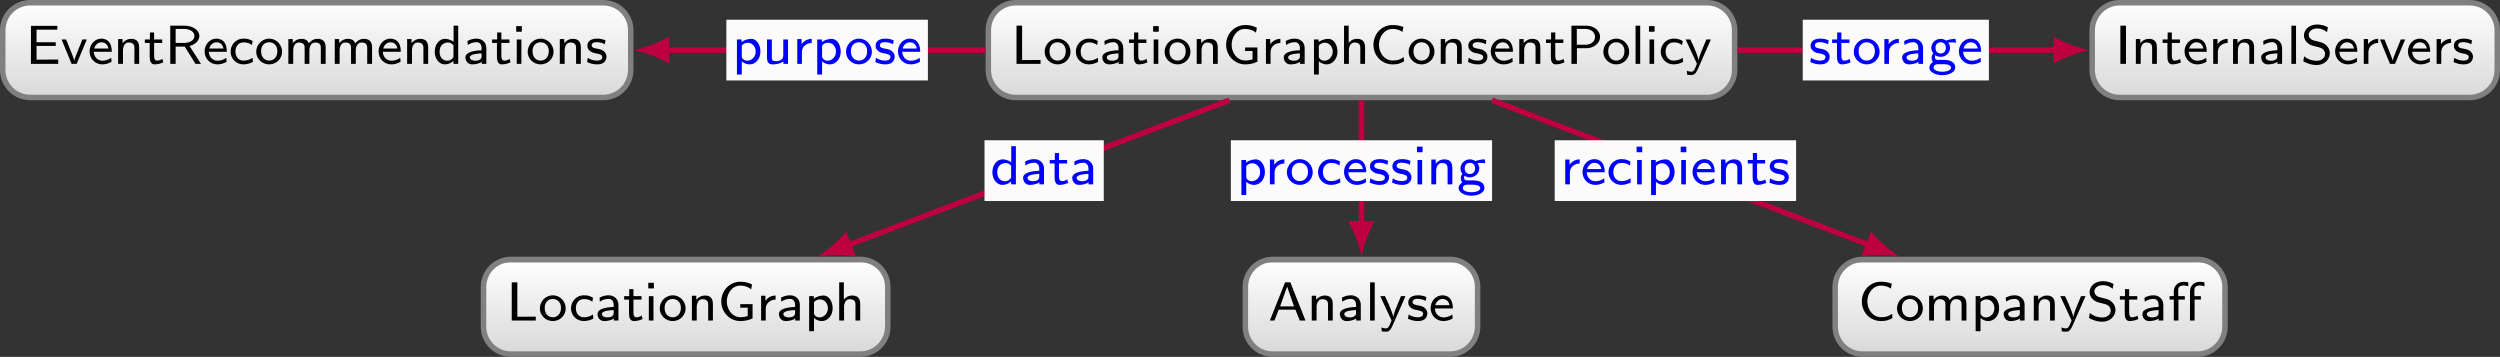 <?xml version="1.0" encoding="UTF-8"?>
<svg xmlns="http://www.w3.org/2000/svg" xmlns:xlink="http://www.w3.org/1999/xlink" width="362.317pt" height="51.722pt" viewBox="0 0 362.317 51.722" version="1.1">
<rect x="0" y="0" width="362.317" height="51.722" fill="#333333" stroke="none"/>
<defs>
<g>
<symbol overflow="visible" id="glyph0-0">
<path style="stroke:none;" d=""/>
</symbol>
<symbol overflow="visible" id="glyph0-1">
<path style="stroke:none;" d="M 1.578 -5.531 L 0.766 -5.531 L 0.766 0 L 4.25 0 L 4.25 -0.562 C 3.484 -0.562 2.734 -0.547 1.969 -0.547 L 1.578 -0.547 Z M 1.578 -5.531 "/>
</symbol>
<symbol overflow="visible" id="glyph0-2">
<path style="stroke:none;" d="M 3.984 -1.75 C 3.984 -2.797 3.141 -3.656 2.109 -3.656 C 1.078 -3.656 0.234 -2.781 0.234 -1.75 C 0.234 -0.734 1.078 0.078 2.109 0.078 C 3.141 0.078 3.984 -0.734 3.984 -1.75 Z M 2.109 -0.469 C 1.484 -0.469 0.938 -0.938 0.938 -1.828 C 0.938 -2.734 1.516 -3.125 2.109 -3.125 C 2.703 -3.125 3.297 -2.719 3.297 -1.828 C 3.297 -0.922 2.719 -0.469 2.109 -0.469 Z M 2.109 -0.469 "/>
</symbol>
<symbol overflow="visible" id="glyph0-3">
<path style="stroke:none;" d="M 3.469 -0.875 C 3.062 -0.609 2.641 -0.469 2.141 -0.469 C 1.406 -0.469 0.984 -1.062 0.984 -1.781 C 0.984 -2.391 1.297 -3.109 2.172 -3.109 C 2.703 -3.109 2.969 -3 3.375 -2.734 L 3.469 -3.312 C 3 -3.547 2.781 -3.656 2.172 -3.656 C 0.969 -3.656 0.281 -2.688 0.281 -1.766 C 0.281 -0.797 1.047 0.078 2.141 0.078 C 2.688 0.078 3.172 -0.094 3.516 -0.281 Z M 3.469 -0.875 "/>
</symbol>
<symbol overflow="visible" id="glyph0-4">
<path style="stroke:none;" d="M 3.391 -2.297 C 3.391 -3.109 2.766 -3.656 1.984 -3.656 C 1.484 -3.656 1.094 -3.547 0.656 -3.312 L 0.703 -2.734 C 0.969 -2.906 1.359 -3.141 1.984 -3.141 C 2.328 -3.141 2.703 -2.891 2.703 -2.281 L 2.703 -1.969 C 1.516 -1.922 0.359 -1.688 0.359 -0.938 C 0.359 -0.547 0.625 0.078 1.328 0.078 C 1.672 0.078 2.297 0.016 2.719 -0.297 L 2.719 0 L 3.391 0 Z M 2.703 -1.125 C 2.703 -0.969 2.703 -0.766 2.422 -0.594 C 2.172 -0.453 1.859 -0.453 1.766 -0.453 C 1.328 -0.453 1 -0.641 1 -0.953 C 1 -1.453 2.344 -1.5 2.703 -1.516 Z M 2.703 -1.125 "/>
</symbol>
<symbol overflow="visible" id="glyph0-5">
<path style="stroke:none;" d="M 1.5 -3.031 L 2.672 -3.031 L 2.672 -3.531 L 1.5 -3.531 L 1.5 -4.547 L 0.891 -4.547 L 0.891 -3.531 L 0.156 -3.531 L 0.156 -3.031 L 0.859 -3.031 L 0.859 -1.016 C 0.859 -0.484 1 0.078 1.562 0.078 C 2.141 0.078 2.578 -0.109 2.828 -0.219 L 2.688 -0.719 C 2.422 -0.531 2.141 -0.469 1.922 -0.469 C 1.578 -0.469 1.5 -0.797 1.5 -1.156 Z M 1.5 -3.031 "/>
</symbol>
<symbol overflow="visible" id="glyph0-6">
<path style="stroke:none;" d="M 1.406 -5.469 L 0.594 -5.469 L 0.594 -4.656 L 1.406 -4.656 Z M 1.344 -3.531 L 0.672 -3.531 L 0.672 0 L 1.344 0 Z M 1.344 -3.531 "/>
</symbol>
<symbol overflow="visible" id="glyph0-7">
<path style="stroke:none;" d="M 3.703 -2.359 C 3.703 -2.984 3.516 -3.625 2.547 -3.625 C 2.094 -3.625 1.656 -3.438 1.297 -3.016 L 1.297 -3.594 L 0.656 -3.594 L 0.656 0 L 1.359 0 L 1.359 -1.938 C 1.359 -2.469 1.578 -3.094 2.188 -3.094 C 3.016 -3.094 3.016 -2.531 3.016 -2.297 L 3.016 0 L 3.703 0 Z M 3.703 -2.359 "/>
</symbol>
<symbol overflow="visible" id="glyph0-8">
<path style="stroke:none;" d="M 5.078 -2.375 L 3.297 -2.375 L 3.297 -1.859 L 4.375 -1.859 L 4.375 -0.641 C 4.031 -0.547 3.688 -0.484 3.328 -0.484 C 2.094 -0.484 1.344 -1.641 1.344 -2.766 C 1.344 -3.859 2.078 -5.062 3.281 -5.062 C 4.016 -5.062 4.484 -4.844 4.875 -4.516 L 5 -5.234 C 4.453 -5.5 3.969 -5.625 3.359 -5.625 C 1.75 -5.625 0.547 -4.359 0.547 -2.766 C 0.547 -1.219 1.75 0.078 3.312 0.078 C 3.891 0.078 4.562 -0.047 5.078 -0.312 Z M 5.078 -2.375 "/>
</symbol>
<symbol overflow="visible" id="glyph0-9">
<path style="stroke:none;" d="M 1.344 -1.703 C 1.344 -2.562 2.062 -3.016 2.766 -3.031 L 2.766 -3.625 C 2.094 -3.609 1.609 -3.281 1.297 -2.859 L 1.297 -3.594 L 0.672 -3.594 L 0.672 0 L 1.344 0 Z M 1.344 -1.703 "/>
</symbol>
<symbol overflow="visible" id="glyph0-10">
<path style="stroke:none;" d="M 1.375 -0.375 C 1.797 0.016 2.25 0.078 2.516 0.078 C 3.359 0.078 4.078 -0.719 4.078 -1.781 C 4.078 -2.734 3.547 -3.625 2.766 -3.625 C 2.406 -3.625 1.812 -3.516 1.344 -3.156 L 1.344 -3.531 L 0.672 -3.531 L 0.672 1.547 L 1.375 1.547 Z M 1.375 -2.641 C 1.547 -2.875 1.859 -3.062 2.25 -3.062 C 2.891 -3.062 3.391 -2.484 3.391 -1.781 C 3.391 -0.984 2.781 -0.453 2.172 -0.453 C 2.047 -0.453 1.844 -0.469 1.641 -0.625 C 1.406 -0.812 1.375 -0.938 1.375 -1.078 Z M 1.375 -2.641 "/>
</symbol>
<symbol overflow="visible" id="glyph0-11">
<path style="stroke:none;" d="M 3.703 -2.359 C 3.703 -2.984 3.516 -3.625 2.547 -3.625 C 1.859 -3.625 1.484 -3.219 1.328 -3.047 L 1.328 -5.531 L 0.656 -5.531 L 0.656 0 L 1.359 0 L 1.359 -1.938 C 1.359 -2.469 1.578 -3.094 2.188 -3.094 C 3.016 -3.094 3.016 -2.531 3.016 -2.297 L 3.016 0 L 3.703 0 Z M 3.703 -2.359 "/>
</symbol>
<symbol overflow="visible" id="glyph0-12">
<path style="stroke:none;" d="M 4.938 -0.969 C 4.375 -0.625 4.125 -0.484 3.328 -0.484 C 2.094 -0.484 1.344 -1.641 1.344 -2.781 C 1.344 -3.953 2.156 -5.062 3.328 -5.062 C 3.844 -5.062 4.391 -4.906 4.75 -4.625 L 4.891 -5.344 C 4.328 -5.547 3.875 -5.625 3.297 -5.625 C 1.719 -5.625 0.547 -4.312 0.547 -2.766 C 0.547 -1.125 1.797 0.078 3.344 0.078 C 4.125 0.078 4.453 -0.078 4.984 -0.359 Z M 4.938 -0.969 "/>
</symbol>
<symbol overflow="visible" id="glyph0-13">
<path style="stroke:none;" d="M 2.906 -3.406 C 2.359 -3.641 1.969 -3.656 1.688 -3.656 C 1.484 -3.656 0.281 -3.656 0.281 -2.594 C 0.281 -2.219 0.484 -2.016 0.594 -1.922 C 0.875 -1.641 1.203 -1.578 1.625 -1.5 C 2 -1.422 2.438 -1.344 2.438 -0.969 C 2.438 -0.469 1.766 -0.469 1.656 -0.469 C 1.141 -0.469 0.672 -0.641 0.344 -0.875 L 0.234 -0.266 C 0.516 -0.141 1 0.078 1.656 0.078 C 2.016 0.078 2.359 0.031 2.656 -0.188 C 2.953 -0.422 3.047 -0.766 3.047 -1.031 C 3.047 -1.172 3.031 -1.484 2.703 -1.797 C 2.406 -2.062 2.125 -2.109 1.734 -2.188 C 1.266 -2.266 0.906 -2.344 0.906 -2.688 C 0.906 -3.141 1.484 -3.141 1.609 -3.141 C 2.062 -3.141 2.406 -3.047 2.812 -2.844 Z M 2.906 -3.406 "/>
</symbol>
<symbol overflow="visible" id="glyph0-14">
<path style="stroke:none;" d="M 3.422 -0.875 C 2.984 -0.547 2.484 -0.453 2.141 -0.453 C 1.438 -0.453 0.922 -1.016 0.891 -1.75 L 3.5 -1.75 C 3.5 -2.109 3.469 -2.641 3.156 -3.094 C 2.875 -3.5 2.391 -3.656 2 -3.656 C 1.031 -3.656 0.281 -2.812 0.281 -1.797 C 0.281 -0.766 1.078 0.078 2.125 0.078 C 2.594 0.078 3.062 -0.062 3.469 -0.297 Z M 0.953 -2.219 C 1.125 -2.859 1.609 -3.125 2 -3.125 C 2.344 -3.125 2.875 -2.969 3.016 -2.219 Z M 0.953 -2.219 "/>
</symbol>
<symbol overflow="visible" id="glyph0-15">
<path style="stroke:none;" d="M 2.984 -2.266 C 4.016 -2.266 4.938 -3 4.938 -3.906 C 4.938 -4.766 4.094 -5.531 2.938 -5.531 L 0.781 -5.531 L 0.781 0 L 1.578 0 L 1.578 -2.266 Z M 2.734 -5.062 C 3.641 -5.062 4.203 -4.578 4.203 -3.906 C 4.203 -3.266 3.672 -2.766 2.734 -2.766 L 1.562 -2.766 L 1.562 -5.062 Z M 2.734 -5.062 "/>
</symbol>
<symbol overflow="visible" id="glyph0-16">
<path style="stroke:none;" d="M 1.344 -5.531 L 0.672 -5.531 L 0.672 0 L 1.344 0 Z M 1.344 -5.531 "/>
</symbol>
<symbol overflow="visible" id="glyph0-17">
<path style="stroke:none;" d="M 3.781 -3.531 L 3.125 -3.531 C 2.484 -2.016 2.047 -0.984 2.016 -0.5 C 1.984 -0.719 1.844 -1.125 1.703 -1.5 C 1.578 -1.812 1.453 -2.141 1.312 -2.453 L 0.812 -3.531 L 0.125 -3.531 L 1.766 0 C 1.672 0.234 1.516 0.594 1.469 0.703 C 1.297 1.031 1.188 1.141 0.969 1.141 C 0.938 1.141 0.641 1.141 0.297 1 L 0.344 1.562 C 0.422 1.578 0.719 1.625 0.969 1.625 C 1.281 1.625 1.562 1.5 1.906 0.734 Z M 3.781 -3.531 "/>
</symbol>
<symbol overflow="visible" id="glyph0-18">
<path style="stroke:none;" d="M 3.203 -5.531 L 2.438 -5.531 L 0.234 0 L 0.891 0 L 1.516 -1.578 L 3.938 -1.578 L 4.562 0 L 5.391 0 Z M 2.734 -4.922 L 3.734 -2.047 L 1.719 -2.047 Z M 2.734 -4.922 "/>
</symbol>
<symbol overflow="visible" id="glyph0-19">
<path style="stroke:none;" d="M 4.016 -3.625 C 3.828 -3.625 3.297 -3.609 2.688 -3.375 L 2.672 -3.375 C 2.391 -3.562 2.109 -3.625 1.875 -3.625 C 1.094 -3.625 0.516 -3 0.516 -2.312 C 0.516 -2.047 0.609 -1.75 0.797 -1.531 C 0.688 -1.391 0.562 -1.172 0.562 -0.875 C 0.562 -0.562 0.688 -0.359 0.766 -0.266 C 0.328 -0.016 0.234 0.359 0.234 0.547 C 0.234 1.156 1.078 1.641 2.109 1.641 C 3.156 1.641 3.984 1.156 3.984 0.547 C 3.984 -0.578 2.594 -0.578 2.25 -0.578 L 1.5 -0.578 C 1.375 -0.578 1.031 -0.578 1.031 -0.984 C 1.031 -1.141 1.094 -1.234 1.094 -1.25 C 1.375 -1.062 1.656 -1.016 1.875 -1.016 C 2.656 -1.016 3.234 -1.625 3.234 -2.312 C 3.234 -2.562 3.156 -2.797 3.016 -3.016 C 2.984 -3.062 2.984 -3.062 2.984 -3.078 C 2.984 -3.109 3.469 -3.109 3.5 -3.109 C 3.516 -3.109 3.812 -3.109 4.109 -3.078 Z M 1.875 -1.5 C 1.453 -1.5 1.125 -1.781 1.125 -2.312 C 1.125 -2.938 1.531 -3.125 1.875 -3.125 C 2.297 -3.125 2.625 -2.859 2.625 -2.312 C 2.625 -1.703 2.219 -1.5 1.875 -1.5 Z M 2.25 0.047 C 2.438 0.047 3.375 0.047 3.375 0.562 C 3.375 0.906 2.781 1.141 2.109 1.141 C 1.438 1.141 0.844 0.906 0.844 0.562 C 0.844 0.516 0.844 0.047 1.484 0.047 Z M 2.25 0.047 "/>
</symbol>
<symbol overflow="visible" id="glyph0-20">
<path style="stroke:none;" d="M 4.359 -2.594 L 4.359 -3.125 L 1.578 -3.125 L 1.578 -4.953 L 2.734 -4.953 C 2.844 -4.953 2.938 -4.953 3.031 -4.953 L 4.594 -4.953 L 4.594 -5.5 L 0.766 -5.5 L 0.766 0 L 4.719 0 L 4.719 -0.625 L 4 -0.625 C 3.328 -0.625 2.656 -0.609 1.984 -0.609 L 1.578 -0.609 L 1.578 -2.594 Z M 4.359 -2.594 "/>
</symbol>
<symbol overflow="visible" id="glyph0-21">
<path style="stroke:none;" d="M 3.781 -3.531 L 3.141 -3.531 C 2.047 -0.875 2 -0.656 1.969 -0.469 L 1.953 -0.469 C 1.891 -0.781 1.672 -1.344 1.422 -1.953 L 0.781 -3.531 L 0.125 -3.531 L 1.578 0 L 2.312 0 Z M 3.781 -3.531 "/>
</symbol>
<symbol overflow="visible" id="glyph0-22">
<path style="stroke:none;" d="M 3.578 -2.578 C 4.719 -2.922 5 -3.609 5 -4.047 C 5 -4.875 4.031 -5.531 2.875 -5.531 L 0.781 -5.531 L 0.781 0 L 1.562 0 L 1.562 -2.5 L 2.875 -2.5 L 4.438 0 L 5.234 0 Z M 1.562 -3.031 L 1.562 -5.062 L 2.766 -5.062 C 3.688 -5.062 4.281 -4.625 4.281 -4.047 C 4.281 -3.484 3.734 -3.031 2.766 -3.031 Z M 1.562 -3.031 "/>
</symbol>
<symbol overflow="visible" id="glyph0-23">
<path style="stroke:none;" d="M 6.062 -2.359 C 6.062 -2.984 5.875 -3.625 4.891 -3.625 C 4.219 -3.625 3.812 -3.234 3.625 -2.969 C 3.531 -3.188 3.344 -3.625 2.547 -3.625 C 2.094 -3.625 1.656 -3.438 1.297 -3.016 L 1.297 -3.594 L 0.656 -3.594 L 0.656 0 L 1.359 0 L 1.359 -1.938 C 1.359 -2.469 1.578 -3.094 2.188 -3.094 C 3.016 -3.094 3.016 -2.531 3.016 -2.297 L 3.016 0 L 3.703 0 L 3.703 -1.938 C 3.703 -2.469 3.922 -3.094 4.547 -3.094 C 5.359 -3.094 5.359 -2.531 5.359 -2.297 L 5.359 0 L 6.062 0 Z M 6.062 -2.359 "/>
</symbol>
<symbol overflow="visible" id="glyph0-24">
<path style="stroke:none;" d="M 3.688 -5.531 L 3.016 -5.531 L 3.016 -3.203 C 2.516 -3.562 1.984 -3.625 1.766 -3.625 C 0.922 -3.625 0.281 -2.781 0.281 -1.766 C 0.281 -0.75 0.922 0.078 1.734 0.078 C 2.234 0.078 2.688 -0.141 3 -0.422 L 3 0 L 3.688 0 Z M 3 -0.984 C 2.797 -0.656 2.5 -0.453 2.109 -0.453 C 1.547 -0.453 0.984 -0.844 0.984 -1.766 C 0.984 -2.75 1.656 -3.094 2.203 -3.094 C 2.516 -3.094 2.781 -2.953 3 -2.688 Z M 3 -0.984 "/>
</symbol>
<symbol overflow="visible" id="glyph0-25">
<path style="stroke:none;" d="M 3.703 -3.531 L 3.016 -3.531 L 3.016 -1.234 C 3.016 -0.594 2.469 -0.391 2.016 -0.391 C 1.422 -0.391 1.359 -0.547 1.359 -0.922 L 1.359 -3.531 L 0.656 -3.531 L 0.656 -0.875 C 0.656 -0.156 0.969 0.078 1.531 0.078 C 1.859 0.078 2.562 0.016 3.031 -0.359 L 3.031 0 L 3.703 0 Z M 3.703 -3.531 "/>
</symbol>
<symbol overflow="visible" id="glyph0-26">
<path style="stroke:none;" d="M 3.938 -5.312 C 3.422 -5.562 2.969 -5.703 2.375 -5.703 C 1.172 -5.703 0.469 -4.891 0.469 -4.125 C 0.469 -3.797 0.578 -3.406 0.969 -3.047 C 1.312 -2.719 1.688 -2.641 2.172 -2.516 C 2.844 -2.359 3.031 -2.312 3.266 -2.078 C 3.406 -1.922 3.531 -1.703 3.531 -1.438 C 3.531 -0.938 3.094 -0.438 2.312 -0.438 C 1.859 -0.438 1.125 -0.562 0.5 -1.094 L 0.375 -0.375 C 0.766 -0.156 1.438 0.172 2.328 0.172 C 3.438 0.172 4.219 -0.641 4.219 -1.531 C 4.219 -2.172 3.844 -2.547 3.688 -2.703 C 3.359 -3.031 2.984 -3.125 2.375 -3.266 C 1.891 -3.375 1.641 -3.438 1.438 -3.625 C 1.344 -3.734 1.156 -3.906 1.156 -4.219 C 1.156 -4.656 1.609 -5.125 2.375 -5.125 C 2.984 -5.125 3.406 -4.938 3.812 -4.594 Z M 3.938 -5.312 "/>
</symbol>
<symbol overflow="visible" id="glyph0-27">
<path style="stroke:none;" d="M 1.516 -3.031 L 2.438 -3.031 L 2.438 -3.531 L 1.484 -3.531 L 1.484 -4.453 C 1.484 -5.031 2.031 -5.078 2.25 -5.078 C 2.453 -5.078 2.656 -5.062 2.938 -4.953 L 2.938 -5.531 C 2.734 -5.578 2.484 -5.609 2.266 -5.609 C 1.438 -5.609 0.844 -5.016 0.844 -4.234 L 0.844 -3.531 L 0.234 -3.531 L 0.234 -3.031 L 0.844 -3.031 L 0.844 0 L 1.516 0 Z M 3.859 -3.031 L 4.766 -3.031 L 4.766 -3.531 L 3.828 -3.531 L 3.828 -4.453 C 3.828 -5.031 4.375 -5.078 4.594 -5.078 C 4.797 -5.078 5 -5.062 5.281 -4.953 L 5.281 -5.531 C 5.078 -5.578 4.828 -5.609 4.609 -5.609 C 3.781 -5.609 3.188 -5.016 3.188 -4.234 L 3.188 0 L 3.859 0 Z M 3.859 -3.031 "/>
</symbol>
<symbol overflow="visible" id="glyph0-28">
<path style="stroke:none;" d="M 1.578 -5.531 L 0.766 -5.531 L 0.766 0 L 1.578 0 Z M 1.578 -5.531 "/>
</symbol>
</g>
<clipPath id="clip1">
  <path d="M 143 0 L 252 0 L 252 14 L 143 14 Z M 143 0 "/>
</clipPath>
<clipPath id="clip2">
  <path d="M 247.406 0.398 L 147.219 0.398 C 145.016 0.398 143.234 2.184 143.234 4.383 L 143.234 10.141 C 143.234 12.34 145.016 14.125 147.219 14.125 L 247.406 14.125 C 249.609 14.125 251.395 12.34 251.395 10.141 L 251.395 4.383 C 251.395 2.184 249.609 0.398 247.406 0.398 Z M 247.406 0.398 "/>
</clipPath>
<linearGradient id="linear0" gradientUnits="userSpaceOnUse" x1="0" y1="25.002" x2="0" y2="74.998" gradientTransform="matrix(2.163,0,0,-0.275,89.139,20.988)">
<stop offset="0" style="stop-color:rgb(84.999%,84.999%,84.999%);stop-opacity:1;"/>
<stop offset="0.016" style="stop-color:rgb(85.117%,85.117%,85.117%);stop-opacity:1;"/>
<stop offset="0.031" style="stop-color:rgb(85.352%,85.352%,85.352%);stop-opacity:1;"/>
<stop offset="0.047" style="stop-color:rgb(85.585%,85.585%,85.585%);stop-opacity:1;"/>
<stop offset="0.062" style="stop-color:rgb(85.82%,85.82%,85.82%);stop-opacity:1;"/>
<stop offset="0.078" style="stop-color:rgb(86.053%,86.053%,86.053%);stop-opacity:1;"/>
<stop offset="0.094" style="stop-color:rgb(86.288%,86.288%,86.288%);stop-opacity:1;"/>
<stop offset="0.109" style="stop-color:rgb(86.523%,86.523%,86.523%);stop-opacity:1;"/>
<stop offset="0.125" style="stop-color:rgb(86.757%,86.757%,86.757%);stop-opacity:1;"/>
<stop offset="0.141" style="stop-color:rgb(86.992%,86.992%,86.992%);stop-opacity:1;"/>
<stop offset="0.156" style="stop-color:rgb(87.225%,87.225%,87.225%);stop-opacity:1;"/>
<stop offset="0.172" style="stop-color:rgb(87.46%,87.46%,87.46%);stop-opacity:1;"/>
<stop offset="0.188" style="stop-color:rgb(87.694%,87.694%,87.694%);stop-opacity:1;"/>
<stop offset="0.203" style="stop-color:rgb(87.929%,87.929%,87.929%);stop-opacity:1;"/>
<stop offset="0.219" style="stop-color:rgb(88.164%,88.164%,88.164%);stop-opacity:1;"/>
<stop offset="0.234" style="stop-color:rgb(88.397%,88.397%,88.397%);stop-opacity:1;"/>
<stop offset="0.25" style="stop-color:rgb(88.632%,88.632%,88.632%);stop-opacity:1;"/>
<stop offset="0.266" style="stop-color:rgb(88.866%,88.866%,88.866%);stop-opacity:1;"/>
<stop offset="0.281" style="stop-color:rgb(89.101%,89.101%,89.101%);stop-opacity:1;"/>
<stop offset="0.297" style="stop-color:rgb(89.336%,89.336%,89.336%);stop-opacity:1;"/>
<stop offset="0.312" style="stop-color:rgb(89.569%,89.569%,89.569%);stop-opacity:1;"/>
<stop offset="0.328" style="stop-color:rgb(89.804%,89.804%,89.804%);stop-opacity:1;"/>
<stop offset="0.344" style="stop-color:rgb(90.038%,90.038%,90.038%);stop-opacity:1;"/>
<stop offset="0.359" style="stop-color:rgb(90.273%,90.273%,90.273%);stop-opacity:1;"/>
<stop offset="0.375" style="stop-color:rgb(90.508%,90.508%,90.508%);stop-opacity:1;"/>
<stop offset="0.391" style="stop-color:rgb(90.741%,90.741%,90.741%);stop-opacity:1;"/>
<stop offset="0.406" style="stop-color:rgb(90.976%,90.976%,90.976%);stop-opacity:1;"/>
<stop offset="0.422" style="stop-color:rgb(91.209%,91.209%,91.209%);stop-opacity:1;"/>
<stop offset="0.438" style="stop-color:rgb(91.444%,91.444%,91.444%);stop-opacity:1;"/>
<stop offset="0.453" style="stop-color:rgb(91.678%,91.678%,91.678%);stop-opacity:1;"/>
<stop offset="0.469" style="stop-color:rgb(91.913%,91.913%,91.913%);stop-opacity:1;"/>
<stop offset="0.484" style="stop-color:rgb(92.148%,92.148%,92.148%);stop-opacity:1;"/>
<stop offset="0.5" style="stop-color:rgb(92.381%,92.381%,92.381%);stop-opacity:1;"/>
<stop offset="0.516" style="stop-color:rgb(92.616%,92.616%,92.616%);stop-opacity:1;"/>
<stop offset="0.531" style="stop-color:rgb(92.85%,92.85%,92.85%);stop-opacity:1;"/>
<stop offset="0.547" style="stop-color:rgb(93.085%,93.085%,93.085%);stop-opacity:1;"/>
<stop offset="0.562" style="stop-color:rgb(93.32%,93.32%,93.32%);stop-opacity:1;"/>
<stop offset="0.578" style="stop-color:rgb(93.553%,93.553%,93.553%);stop-opacity:1;"/>
<stop offset="0.594" style="stop-color:rgb(93.788%,93.788%,93.788%);stop-opacity:1;"/>
<stop offset="0.609" style="stop-color:rgb(94.022%,94.022%,94.022%);stop-opacity:1;"/>
<stop offset="0.625" style="stop-color:rgb(94.257%,94.257%,94.257%);stop-opacity:1;"/>
<stop offset="0.641" style="stop-color:rgb(94.49%,94.49%,94.49%);stop-opacity:1;"/>
<stop offset="0.656" style="stop-color:rgb(94.725%,94.725%,94.725%);stop-opacity:1;"/>
<stop offset="0.672" style="stop-color:rgb(94.96%,94.96%,94.96%);stop-opacity:1;"/>
<stop offset="0.688" style="stop-color:rgb(95.193%,95.193%,95.193%);stop-opacity:1;"/>
<stop offset="0.703" style="stop-color:rgb(95.428%,95.428%,95.428%);stop-opacity:1;"/>
<stop offset="0.719" style="stop-color:rgb(95.662%,95.662%,95.662%);stop-opacity:1;"/>
<stop offset="0.734" style="stop-color:rgb(95.897%,95.897%,95.897%);stop-opacity:1;"/>
<stop offset="0.75" style="stop-color:rgb(96.132%,96.132%,96.132%);stop-opacity:1;"/>
<stop offset="0.766" style="stop-color:rgb(96.365%,96.365%,96.365%);stop-opacity:1;"/>
<stop offset="0.781" style="stop-color:rgb(96.6%,96.6%,96.6%);stop-opacity:1;"/>
<stop offset="0.797" style="stop-color:rgb(96.834%,96.834%,96.834%);stop-opacity:1;"/>
<stop offset="0.812" style="stop-color:rgb(97.069%,97.069%,97.069%);stop-opacity:1;"/>
<stop offset="0.828" style="stop-color:rgb(97.302%,97.302%,97.302%);stop-opacity:1;"/>
<stop offset="0.844" style="stop-color:rgb(97.537%,97.537%,97.537%);stop-opacity:1;"/>
<stop offset="0.859" style="stop-color:rgb(97.772%,97.772%,97.772%);stop-opacity:1;"/>
<stop offset="0.875" style="stop-color:rgb(98.006%,98.006%,98.006%);stop-opacity:1;"/>
<stop offset="0.891" style="stop-color:rgb(98.241%,98.241%,98.241%);stop-opacity:1;"/>
<stop offset="0.906" style="stop-color:rgb(98.474%,98.474%,98.474%);stop-opacity:1;"/>
<stop offset="0.922" style="stop-color:rgb(98.709%,98.709%,98.709%);stop-opacity:1;"/>
<stop offset="0.938" style="stop-color:rgb(98.944%,98.944%,98.944%);stop-opacity:1;"/>
<stop offset="0.953" style="stop-color:rgb(99.178%,99.178%,99.178%);stop-opacity:1;"/>
<stop offset="0.969" style="stop-color:rgb(99.413%,99.413%,99.413%);stop-opacity:1;"/>
<stop offset="0.984" style="stop-color:rgb(99.646%,99.646%,99.646%);stop-opacity:1;"/>
<stop offset="1" style="stop-color:rgb(99.881%,99.881%,99.881%);stop-opacity:1;"/>
</linearGradient>
<clipPath id="clip3">
  <path d="M 180 38 L 215 38 L 215 51 L 180 51 Z M 180 38 "/>
</clipPath>
<clipPath id="clip4">
  <path d="M 210.156 37.598 L 184.469 37.598 C 182.266 37.598 180.484 39.383 180.484 41.582 L 180.484 47.34 C 180.484 49.539 182.266 51.324 184.469 51.324 L 210.156 51.324 C 212.359 51.324 214.145 49.539 214.145 47.34 L 214.145 41.582 C 214.145 39.383 212.359 37.598 210.156 37.598 Z M 210.156 37.598 "/>
</clipPath>
<linearGradient id="linear1" gradientUnits="userSpaceOnUse" x1="0" y1="25.002" x2="0" y2="74.998" gradientTransform="matrix(0.673,0,0,-0.275,163.649,58.188)">
<stop offset="0" style="stop-color:rgb(84.999%,84.999%,84.999%);stop-opacity:1;"/>
<stop offset="0.016" style="stop-color:rgb(85.117%,85.117%,85.117%);stop-opacity:1;"/>
<stop offset="0.031" style="stop-color:rgb(85.352%,85.352%,85.352%);stop-opacity:1;"/>
<stop offset="0.047" style="stop-color:rgb(85.585%,85.585%,85.585%);stop-opacity:1;"/>
<stop offset="0.062" style="stop-color:rgb(85.82%,85.82%,85.82%);stop-opacity:1;"/>
<stop offset="0.078" style="stop-color:rgb(86.053%,86.053%,86.053%);stop-opacity:1;"/>
<stop offset="0.094" style="stop-color:rgb(86.288%,86.288%,86.288%);stop-opacity:1;"/>
<stop offset="0.109" style="stop-color:rgb(86.523%,86.523%,86.523%);stop-opacity:1;"/>
<stop offset="0.125" style="stop-color:rgb(86.757%,86.757%,86.757%);stop-opacity:1;"/>
<stop offset="0.141" style="stop-color:rgb(86.992%,86.992%,86.992%);stop-opacity:1;"/>
<stop offset="0.156" style="stop-color:rgb(87.225%,87.225%,87.225%);stop-opacity:1;"/>
<stop offset="0.172" style="stop-color:rgb(87.46%,87.46%,87.46%);stop-opacity:1;"/>
<stop offset="0.188" style="stop-color:rgb(87.694%,87.694%,87.694%);stop-opacity:1;"/>
<stop offset="0.203" style="stop-color:rgb(87.929%,87.929%,87.929%);stop-opacity:1;"/>
<stop offset="0.219" style="stop-color:rgb(88.164%,88.164%,88.164%);stop-opacity:1;"/>
<stop offset="0.234" style="stop-color:rgb(88.397%,88.397%,88.397%);stop-opacity:1;"/>
<stop offset="0.25" style="stop-color:rgb(88.632%,88.632%,88.632%);stop-opacity:1;"/>
<stop offset="0.266" style="stop-color:rgb(88.866%,88.866%,88.866%);stop-opacity:1;"/>
<stop offset="0.281" style="stop-color:rgb(89.101%,89.101%,89.101%);stop-opacity:1;"/>
<stop offset="0.297" style="stop-color:rgb(89.336%,89.336%,89.336%);stop-opacity:1;"/>
<stop offset="0.312" style="stop-color:rgb(89.569%,89.569%,89.569%);stop-opacity:1;"/>
<stop offset="0.328" style="stop-color:rgb(89.804%,89.804%,89.804%);stop-opacity:1;"/>
<stop offset="0.344" style="stop-color:rgb(90.038%,90.038%,90.038%);stop-opacity:1;"/>
<stop offset="0.359" style="stop-color:rgb(90.273%,90.273%,90.273%);stop-opacity:1;"/>
<stop offset="0.375" style="stop-color:rgb(90.508%,90.508%,90.508%);stop-opacity:1;"/>
<stop offset="0.391" style="stop-color:rgb(90.741%,90.741%,90.741%);stop-opacity:1;"/>
<stop offset="0.406" style="stop-color:rgb(90.976%,90.976%,90.976%);stop-opacity:1;"/>
<stop offset="0.422" style="stop-color:rgb(91.209%,91.209%,91.209%);stop-opacity:1;"/>
<stop offset="0.438" style="stop-color:rgb(91.444%,91.444%,91.444%);stop-opacity:1;"/>
<stop offset="0.453" style="stop-color:rgb(91.678%,91.678%,91.678%);stop-opacity:1;"/>
<stop offset="0.469" style="stop-color:rgb(91.913%,91.913%,91.913%);stop-opacity:1;"/>
<stop offset="0.484" style="stop-color:rgb(92.148%,92.148%,92.148%);stop-opacity:1;"/>
<stop offset="0.5" style="stop-color:rgb(92.381%,92.381%,92.381%);stop-opacity:1;"/>
<stop offset="0.516" style="stop-color:rgb(92.616%,92.616%,92.616%);stop-opacity:1;"/>
<stop offset="0.531" style="stop-color:rgb(92.85%,92.85%,92.85%);stop-opacity:1;"/>
<stop offset="0.547" style="stop-color:rgb(93.085%,93.085%,93.085%);stop-opacity:1;"/>
<stop offset="0.562" style="stop-color:rgb(93.32%,93.32%,93.32%);stop-opacity:1;"/>
<stop offset="0.578" style="stop-color:rgb(93.553%,93.553%,93.553%);stop-opacity:1;"/>
<stop offset="0.594" style="stop-color:rgb(93.788%,93.788%,93.788%);stop-opacity:1;"/>
<stop offset="0.609" style="stop-color:rgb(94.022%,94.022%,94.022%);stop-opacity:1;"/>
<stop offset="0.625" style="stop-color:rgb(94.257%,94.257%,94.257%);stop-opacity:1;"/>
<stop offset="0.641" style="stop-color:rgb(94.49%,94.49%,94.49%);stop-opacity:1;"/>
<stop offset="0.656" style="stop-color:rgb(94.725%,94.725%,94.725%);stop-opacity:1;"/>
<stop offset="0.672" style="stop-color:rgb(94.96%,94.96%,94.96%);stop-opacity:1;"/>
<stop offset="0.688" style="stop-color:rgb(95.193%,95.193%,95.193%);stop-opacity:1;"/>
<stop offset="0.703" style="stop-color:rgb(95.428%,95.428%,95.428%);stop-opacity:1;"/>
<stop offset="0.719" style="stop-color:rgb(95.662%,95.662%,95.662%);stop-opacity:1;"/>
<stop offset="0.734" style="stop-color:rgb(95.897%,95.897%,95.897%);stop-opacity:1;"/>
<stop offset="0.75" style="stop-color:rgb(96.132%,96.132%,96.132%);stop-opacity:1;"/>
<stop offset="0.766" style="stop-color:rgb(96.365%,96.365%,96.365%);stop-opacity:1;"/>
<stop offset="0.781" style="stop-color:rgb(96.6%,96.6%,96.6%);stop-opacity:1;"/>
<stop offset="0.797" style="stop-color:rgb(96.834%,96.834%,96.834%);stop-opacity:1;"/>
<stop offset="0.812" style="stop-color:rgb(97.069%,97.069%,97.069%);stop-opacity:1;"/>
<stop offset="0.828" style="stop-color:rgb(97.302%,97.302%,97.302%);stop-opacity:1;"/>
<stop offset="0.844" style="stop-color:rgb(97.537%,97.537%,97.537%);stop-opacity:1;"/>
<stop offset="0.859" style="stop-color:rgb(97.772%,97.772%,97.772%);stop-opacity:1;"/>
<stop offset="0.875" style="stop-color:rgb(98.006%,98.006%,98.006%);stop-opacity:1;"/>
<stop offset="0.891" style="stop-color:rgb(98.241%,98.241%,98.241%);stop-opacity:1;"/>
<stop offset="0.906" style="stop-color:rgb(98.474%,98.474%,98.474%);stop-opacity:1;"/>
<stop offset="0.922" style="stop-color:rgb(98.709%,98.709%,98.709%);stop-opacity:1;"/>
<stop offset="0.938" style="stop-color:rgb(98.944%,98.944%,98.944%);stop-opacity:1;"/>
<stop offset="0.953" style="stop-color:rgb(99.178%,99.178%,99.178%);stop-opacity:1;"/>
<stop offset="0.969" style="stop-color:rgb(99.413%,99.413%,99.413%);stop-opacity:1;"/>
<stop offset="0.984" style="stop-color:rgb(99.646%,99.646%,99.646%);stop-opacity:1;"/>
<stop offset="1" style="stop-color:rgb(99.881%,99.881%,99.881%);stop-opacity:1;"/>
</linearGradient>
<clipPath id="clip5">
  <path d="M 169 26 L 226 26 L 226 51.723 L 169 51.723 Z M 169 26 "/>
</clipPath>
<clipPath id="clip6">
  <path d="M 0 0 L 92 0 L 92 14 L 0 14 Z M 0 0 "/>
</clipPath>
<clipPath id="clip7">
  <path d="M 87.426 0.398 L 4.379 0.398 C 2.18 0.398 0.395 2.184 0.395 4.383 L 0.395 10.141 C 0.395 12.34 2.18 14.125 4.379 14.125 L 87.426 14.125 C 89.629 14.125 91.41 12.34 91.41 10.141 L 91.41 4.383 C 91.41 2.184 89.629 0.398 87.426 0.398 Z M 87.426 0.398 "/>
</clipPath>
<linearGradient id="linear2" gradientUnits="userSpaceOnUse" x1="0" y1="25.002" x2="0" y2="74.998" gradientTransform="matrix(1.821,0,0,-0.275,-45.123,20.988)">
<stop offset="0" style="stop-color:rgb(84.999%,84.999%,84.999%);stop-opacity:1;"/>
<stop offset="0.016" style="stop-color:rgb(85.117%,85.117%,85.117%);stop-opacity:1;"/>
<stop offset="0.031" style="stop-color:rgb(85.352%,85.352%,85.352%);stop-opacity:1;"/>
<stop offset="0.047" style="stop-color:rgb(85.585%,85.585%,85.585%);stop-opacity:1;"/>
<stop offset="0.062" style="stop-color:rgb(85.82%,85.82%,85.82%);stop-opacity:1;"/>
<stop offset="0.078" style="stop-color:rgb(86.053%,86.053%,86.053%);stop-opacity:1;"/>
<stop offset="0.094" style="stop-color:rgb(86.288%,86.288%,86.288%);stop-opacity:1;"/>
<stop offset="0.109" style="stop-color:rgb(86.523%,86.523%,86.523%);stop-opacity:1;"/>
<stop offset="0.125" style="stop-color:rgb(86.757%,86.757%,86.757%);stop-opacity:1;"/>
<stop offset="0.141" style="stop-color:rgb(86.992%,86.992%,86.992%);stop-opacity:1;"/>
<stop offset="0.156" style="stop-color:rgb(87.225%,87.225%,87.225%);stop-opacity:1;"/>
<stop offset="0.172" style="stop-color:rgb(87.46%,87.46%,87.46%);stop-opacity:1;"/>
<stop offset="0.188" style="stop-color:rgb(87.694%,87.694%,87.694%);stop-opacity:1;"/>
<stop offset="0.203" style="stop-color:rgb(87.929%,87.929%,87.929%);stop-opacity:1;"/>
<stop offset="0.219" style="stop-color:rgb(88.164%,88.164%,88.164%);stop-opacity:1;"/>
<stop offset="0.234" style="stop-color:rgb(88.397%,88.397%,88.397%);stop-opacity:1;"/>
<stop offset="0.25" style="stop-color:rgb(88.632%,88.632%,88.632%);stop-opacity:1;"/>
<stop offset="0.266" style="stop-color:rgb(88.866%,88.866%,88.866%);stop-opacity:1;"/>
<stop offset="0.281" style="stop-color:rgb(89.101%,89.101%,89.101%);stop-opacity:1;"/>
<stop offset="0.297" style="stop-color:rgb(89.336%,89.336%,89.336%);stop-opacity:1;"/>
<stop offset="0.312" style="stop-color:rgb(89.569%,89.569%,89.569%);stop-opacity:1;"/>
<stop offset="0.328" style="stop-color:rgb(89.804%,89.804%,89.804%);stop-opacity:1;"/>
<stop offset="0.344" style="stop-color:rgb(90.038%,90.038%,90.038%);stop-opacity:1;"/>
<stop offset="0.359" style="stop-color:rgb(90.273%,90.273%,90.273%);stop-opacity:1;"/>
<stop offset="0.375" style="stop-color:rgb(90.508%,90.508%,90.508%);stop-opacity:1;"/>
<stop offset="0.391" style="stop-color:rgb(90.741%,90.741%,90.741%);stop-opacity:1;"/>
<stop offset="0.406" style="stop-color:rgb(90.976%,90.976%,90.976%);stop-opacity:1;"/>
<stop offset="0.422" style="stop-color:rgb(91.209%,91.209%,91.209%);stop-opacity:1;"/>
<stop offset="0.438" style="stop-color:rgb(91.444%,91.444%,91.444%);stop-opacity:1;"/>
<stop offset="0.453" style="stop-color:rgb(91.678%,91.678%,91.678%);stop-opacity:1;"/>
<stop offset="0.469" style="stop-color:rgb(91.913%,91.913%,91.913%);stop-opacity:1;"/>
<stop offset="0.484" style="stop-color:rgb(92.148%,92.148%,92.148%);stop-opacity:1;"/>
<stop offset="0.5" style="stop-color:rgb(92.381%,92.381%,92.381%);stop-opacity:1;"/>
<stop offset="0.516" style="stop-color:rgb(92.616%,92.616%,92.616%);stop-opacity:1;"/>
<stop offset="0.531" style="stop-color:rgb(92.85%,92.85%,92.85%);stop-opacity:1;"/>
<stop offset="0.547" style="stop-color:rgb(93.085%,93.085%,93.085%);stop-opacity:1;"/>
<stop offset="0.562" style="stop-color:rgb(93.32%,93.32%,93.32%);stop-opacity:1;"/>
<stop offset="0.578" style="stop-color:rgb(93.553%,93.553%,93.553%);stop-opacity:1;"/>
<stop offset="0.594" style="stop-color:rgb(93.788%,93.788%,93.788%);stop-opacity:1;"/>
<stop offset="0.609" style="stop-color:rgb(94.022%,94.022%,94.022%);stop-opacity:1;"/>
<stop offset="0.625" style="stop-color:rgb(94.257%,94.257%,94.257%);stop-opacity:1;"/>
<stop offset="0.641" style="stop-color:rgb(94.49%,94.49%,94.49%);stop-opacity:1;"/>
<stop offset="0.656" style="stop-color:rgb(94.725%,94.725%,94.725%);stop-opacity:1;"/>
<stop offset="0.672" style="stop-color:rgb(94.96%,94.96%,94.96%);stop-opacity:1;"/>
<stop offset="0.688" style="stop-color:rgb(95.193%,95.193%,95.193%);stop-opacity:1;"/>
<stop offset="0.703" style="stop-color:rgb(95.428%,95.428%,95.428%);stop-opacity:1;"/>
<stop offset="0.719" style="stop-color:rgb(95.662%,95.662%,95.662%);stop-opacity:1;"/>
<stop offset="0.734" style="stop-color:rgb(95.897%,95.897%,95.897%);stop-opacity:1;"/>
<stop offset="0.75" style="stop-color:rgb(96.132%,96.132%,96.132%);stop-opacity:1;"/>
<stop offset="0.766" style="stop-color:rgb(96.365%,96.365%,96.365%);stop-opacity:1;"/>
<stop offset="0.781" style="stop-color:rgb(96.6%,96.6%,96.6%);stop-opacity:1;"/>
<stop offset="0.797" style="stop-color:rgb(96.834%,96.834%,96.834%);stop-opacity:1;"/>
<stop offset="0.812" style="stop-color:rgb(97.069%,97.069%,97.069%);stop-opacity:1;"/>
<stop offset="0.828" style="stop-color:rgb(97.302%,97.302%,97.302%);stop-opacity:1;"/>
<stop offset="0.844" style="stop-color:rgb(97.537%,97.537%,97.537%);stop-opacity:1;"/>
<stop offset="0.859" style="stop-color:rgb(97.772%,97.772%,97.772%);stop-opacity:1;"/>
<stop offset="0.875" style="stop-color:rgb(98.006%,98.006%,98.006%);stop-opacity:1;"/>
<stop offset="0.891" style="stop-color:rgb(98.241%,98.241%,98.241%);stop-opacity:1;"/>
<stop offset="0.906" style="stop-color:rgb(98.474%,98.474%,98.474%);stop-opacity:1;"/>
<stop offset="0.922" style="stop-color:rgb(98.709%,98.709%,98.709%);stop-opacity:1;"/>
<stop offset="0.938" style="stop-color:rgb(98.944%,98.944%,98.944%);stop-opacity:1;"/>
<stop offset="0.953" style="stop-color:rgb(99.178%,99.178%,99.178%);stop-opacity:1;"/>
<stop offset="0.969" style="stop-color:rgb(99.413%,99.413%,99.413%);stop-opacity:1;"/>
<stop offset="0.984" style="stop-color:rgb(99.646%,99.646%,99.646%);stop-opacity:1;"/>
<stop offset="1" style="stop-color:rgb(99.881%,99.881%,99.881%);stop-opacity:1;"/>
</linearGradient>
<clipPath id="clip8">
  <path d="M 70 38 L 129 38 L 129 51 L 70 51 Z M 70 38 "/>
</clipPath>
<clipPath id="clip9">
  <path d="M 124.676 37.598 L 74.059 37.598 C 71.859 37.598 70.074 39.383 70.074 41.582 L 70.074 47.34 C 70.074 49.539 71.859 51.324 74.059 51.324 L 124.676 51.324 C 126.879 51.324 128.66 49.539 128.66 47.34 L 128.66 41.582 C 128.66 39.383 126.879 37.598 124.676 37.598 Z M 124.676 37.598 "/>
</clipPath>
<linearGradient id="linear3" gradientUnits="userSpaceOnUse" x1="0" y1="25.002" x2="0" y2="74.998" gradientTransform="matrix(1.172,0,0,-0.275,40.774,58.188)">
<stop offset="0" style="stop-color:rgb(84.999%,84.999%,84.999%);stop-opacity:1;"/>
<stop offset="0.016" style="stop-color:rgb(85.117%,85.117%,85.117%);stop-opacity:1;"/>
<stop offset="0.031" style="stop-color:rgb(85.352%,85.352%,85.352%);stop-opacity:1;"/>
<stop offset="0.047" style="stop-color:rgb(85.585%,85.585%,85.585%);stop-opacity:1;"/>
<stop offset="0.062" style="stop-color:rgb(85.82%,85.82%,85.82%);stop-opacity:1;"/>
<stop offset="0.078" style="stop-color:rgb(86.053%,86.053%,86.053%);stop-opacity:1;"/>
<stop offset="0.094" style="stop-color:rgb(86.288%,86.288%,86.288%);stop-opacity:1;"/>
<stop offset="0.109" style="stop-color:rgb(86.523%,86.523%,86.523%);stop-opacity:1;"/>
<stop offset="0.125" style="stop-color:rgb(86.757%,86.757%,86.757%);stop-opacity:1;"/>
<stop offset="0.141" style="stop-color:rgb(86.992%,86.992%,86.992%);stop-opacity:1;"/>
<stop offset="0.156" style="stop-color:rgb(87.225%,87.225%,87.225%);stop-opacity:1;"/>
<stop offset="0.172" style="stop-color:rgb(87.46%,87.46%,87.46%);stop-opacity:1;"/>
<stop offset="0.188" style="stop-color:rgb(87.694%,87.694%,87.694%);stop-opacity:1;"/>
<stop offset="0.203" style="stop-color:rgb(87.929%,87.929%,87.929%);stop-opacity:1;"/>
<stop offset="0.219" style="stop-color:rgb(88.164%,88.164%,88.164%);stop-opacity:1;"/>
<stop offset="0.234" style="stop-color:rgb(88.397%,88.397%,88.397%);stop-opacity:1;"/>
<stop offset="0.25" style="stop-color:rgb(88.632%,88.632%,88.632%);stop-opacity:1;"/>
<stop offset="0.266" style="stop-color:rgb(88.866%,88.866%,88.866%);stop-opacity:1;"/>
<stop offset="0.281" style="stop-color:rgb(89.101%,89.101%,89.101%);stop-opacity:1;"/>
<stop offset="0.297" style="stop-color:rgb(89.336%,89.336%,89.336%);stop-opacity:1;"/>
<stop offset="0.312" style="stop-color:rgb(89.569%,89.569%,89.569%);stop-opacity:1;"/>
<stop offset="0.328" style="stop-color:rgb(89.804%,89.804%,89.804%);stop-opacity:1;"/>
<stop offset="0.344" style="stop-color:rgb(90.038%,90.038%,90.038%);stop-opacity:1;"/>
<stop offset="0.359" style="stop-color:rgb(90.273%,90.273%,90.273%);stop-opacity:1;"/>
<stop offset="0.375" style="stop-color:rgb(90.508%,90.508%,90.508%);stop-opacity:1;"/>
<stop offset="0.391" style="stop-color:rgb(90.741%,90.741%,90.741%);stop-opacity:1;"/>
<stop offset="0.406" style="stop-color:rgb(90.976%,90.976%,90.976%);stop-opacity:1;"/>
<stop offset="0.422" style="stop-color:rgb(91.209%,91.209%,91.209%);stop-opacity:1;"/>
<stop offset="0.438" style="stop-color:rgb(91.444%,91.444%,91.444%);stop-opacity:1;"/>
<stop offset="0.453" style="stop-color:rgb(91.678%,91.678%,91.678%);stop-opacity:1;"/>
<stop offset="0.469" style="stop-color:rgb(91.913%,91.913%,91.913%);stop-opacity:1;"/>
<stop offset="0.484" style="stop-color:rgb(92.148%,92.148%,92.148%);stop-opacity:1;"/>
<stop offset="0.5" style="stop-color:rgb(92.381%,92.381%,92.381%);stop-opacity:1;"/>
<stop offset="0.516" style="stop-color:rgb(92.616%,92.616%,92.616%);stop-opacity:1;"/>
<stop offset="0.531" style="stop-color:rgb(92.85%,92.85%,92.85%);stop-opacity:1;"/>
<stop offset="0.547" style="stop-color:rgb(93.085%,93.085%,93.085%);stop-opacity:1;"/>
<stop offset="0.562" style="stop-color:rgb(93.32%,93.32%,93.32%);stop-opacity:1;"/>
<stop offset="0.578" style="stop-color:rgb(93.553%,93.553%,93.553%);stop-opacity:1;"/>
<stop offset="0.594" style="stop-color:rgb(93.788%,93.788%,93.788%);stop-opacity:1;"/>
<stop offset="0.609" style="stop-color:rgb(94.022%,94.022%,94.022%);stop-opacity:1;"/>
<stop offset="0.625" style="stop-color:rgb(94.257%,94.257%,94.257%);stop-opacity:1;"/>
<stop offset="0.641" style="stop-color:rgb(94.49%,94.49%,94.49%);stop-opacity:1;"/>
<stop offset="0.656" style="stop-color:rgb(94.725%,94.725%,94.725%);stop-opacity:1;"/>
<stop offset="0.672" style="stop-color:rgb(94.96%,94.96%,94.96%);stop-opacity:1;"/>
<stop offset="0.688" style="stop-color:rgb(95.193%,95.193%,95.193%);stop-opacity:1;"/>
<stop offset="0.703" style="stop-color:rgb(95.428%,95.428%,95.428%);stop-opacity:1;"/>
<stop offset="0.719" style="stop-color:rgb(95.662%,95.662%,95.662%);stop-opacity:1;"/>
<stop offset="0.734" style="stop-color:rgb(95.897%,95.897%,95.897%);stop-opacity:1;"/>
<stop offset="0.75" style="stop-color:rgb(96.132%,96.132%,96.132%);stop-opacity:1;"/>
<stop offset="0.766" style="stop-color:rgb(96.365%,96.365%,96.365%);stop-opacity:1;"/>
<stop offset="0.781" style="stop-color:rgb(96.6%,96.6%,96.6%);stop-opacity:1;"/>
<stop offset="0.797" style="stop-color:rgb(96.834%,96.834%,96.834%);stop-opacity:1;"/>
<stop offset="0.812" style="stop-color:rgb(97.069%,97.069%,97.069%);stop-opacity:1;"/>
<stop offset="0.828" style="stop-color:rgb(97.302%,97.302%,97.302%);stop-opacity:1;"/>
<stop offset="0.844" style="stop-color:rgb(97.537%,97.537%,97.537%);stop-opacity:1;"/>
<stop offset="0.859" style="stop-color:rgb(97.772%,97.772%,97.772%);stop-opacity:1;"/>
<stop offset="0.875" style="stop-color:rgb(98.006%,98.006%,98.006%);stop-opacity:1;"/>
<stop offset="0.891" style="stop-color:rgb(98.241%,98.241%,98.241%);stop-opacity:1;"/>
<stop offset="0.906" style="stop-color:rgb(98.474%,98.474%,98.474%);stop-opacity:1;"/>
<stop offset="0.922" style="stop-color:rgb(98.709%,98.709%,98.709%);stop-opacity:1;"/>
<stop offset="0.938" style="stop-color:rgb(98.944%,98.944%,98.944%);stop-opacity:1;"/>
<stop offset="0.953" style="stop-color:rgb(99.178%,99.178%,99.178%);stop-opacity:1;"/>
<stop offset="0.969" style="stop-color:rgb(99.413%,99.413%,99.413%);stop-opacity:1;"/>
<stop offset="0.984" style="stop-color:rgb(99.646%,99.646%,99.646%);stop-opacity:1;"/>
<stop offset="1" style="stop-color:rgb(99.881%,99.881%,99.881%);stop-opacity:1;"/>
</linearGradient>
<clipPath id="clip10">
  <path d="M 58 26 L 140 26 L 140 51.723 L 58 51.723 Z M 58 26 "/>
</clipPath>
<clipPath id="clip11">
  <path d="M 265 38 L 323 38 L 323 51 L 265 51 Z M 265 38 "/>
</clipPath>
<clipPath id="clip12">
  <path d="M 318.477 37.598 L 269.949 37.598 C 267.75 37.598 265.965 39.383 265.965 41.582 L 265.965 47.34 C 265.965 49.539 267.75 51.324 269.949 51.324 L 318.477 51.324 C 320.676 51.324 322.461 49.539 322.461 47.34 L 322.461 41.582 C 322.461 39.383 320.676 37.598 318.477 37.598 Z M 318.477 37.598 "/>
</clipPath>
<linearGradient id="linear4" gradientUnits="userSpaceOnUse" x1="0" y1="25.002" x2="0" y2="74.998" gradientTransform="matrix(1.13,0,0,-0.275,237.709,58.188)">
<stop offset="0" style="stop-color:rgb(84.999%,84.999%,84.999%);stop-opacity:1;"/>
<stop offset="0.016" style="stop-color:rgb(85.117%,85.117%,85.117%);stop-opacity:1;"/>
<stop offset="0.031" style="stop-color:rgb(85.352%,85.352%,85.352%);stop-opacity:1;"/>
<stop offset="0.047" style="stop-color:rgb(85.585%,85.585%,85.585%);stop-opacity:1;"/>
<stop offset="0.062" style="stop-color:rgb(85.82%,85.82%,85.82%);stop-opacity:1;"/>
<stop offset="0.078" style="stop-color:rgb(86.053%,86.053%,86.053%);stop-opacity:1;"/>
<stop offset="0.094" style="stop-color:rgb(86.288%,86.288%,86.288%);stop-opacity:1;"/>
<stop offset="0.109" style="stop-color:rgb(86.523%,86.523%,86.523%);stop-opacity:1;"/>
<stop offset="0.125" style="stop-color:rgb(86.757%,86.757%,86.757%);stop-opacity:1;"/>
<stop offset="0.141" style="stop-color:rgb(86.992%,86.992%,86.992%);stop-opacity:1;"/>
<stop offset="0.156" style="stop-color:rgb(87.225%,87.225%,87.225%);stop-opacity:1;"/>
<stop offset="0.172" style="stop-color:rgb(87.46%,87.46%,87.46%);stop-opacity:1;"/>
<stop offset="0.188" style="stop-color:rgb(87.694%,87.694%,87.694%);stop-opacity:1;"/>
<stop offset="0.203" style="stop-color:rgb(87.929%,87.929%,87.929%);stop-opacity:1;"/>
<stop offset="0.219" style="stop-color:rgb(88.164%,88.164%,88.164%);stop-opacity:1;"/>
<stop offset="0.234" style="stop-color:rgb(88.397%,88.397%,88.397%);stop-opacity:1;"/>
<stop offset="0.25" style="stop-color:rgb(88.632%,88.632%,88.632%);stop-opacity:1;"/>
<stop offset="0.266" style="stop-color:rgb(88.866%,88.866%,88.866%);stop-opacity:1;"/>
<stop offset="0.281" style="stop-color:rgb(89.101%,89.101%,89.101%);stop-opacity:1;"/>
<stop offset="0.297" style="stop-color:rgb(89.336%,89.336%,89.336%);stop-opacity:1;"/>
<stop offset="0.312" style="stop-color:rgb(89.569%,89.569%,89.569%);stop-opacity:1;"/>
<stop offset="0.328" style="stop-color:rgb(89.804%,89.804%,89.804%);stop-opacity:1;"/>
<stop offset="0.344" style="stop-color:rgb(90.038%,90.038%,90.038%);stop-opacity:1;"/>
<stop offset="0.359" style="stop-color:rgb(90.273%,90.273%,90.273%);stop-opacity:1;"/>
<stop offset="0.375" style="stop-color:rgb(90.508%,90.508%,90.508%);stop-opacity:1;"/>
<stop offset="0.391" style="stop-color:rgb(90.741%,90.741%,90.741%);stop-opacity:1;"/>
<stop offset="0.406" style="stop-color:rgb(90.976%,90.976%,90.976%);stop-opacity:1;"/>
<stop offset="0.422" style="stop-color:rgb(91.209%,91.209%,91.209%);stop-opacity:1;"/>
<stop offset="0.438" style="stop-color:rgb(91.444%,91.444%,91.444%);stop-opacity:1;"/>
<stop offset="0.453" style="stop-color:rgb(91.678%,91.678%,91.678%);stop-opacity:1;"/>
<stop offset="0.469" style="stop-color:rgb(91.913%,91.913%,91.913%);stop-opacity:1;"/>
<stop offset="0.484" style="stop-color:rgb(92.148%,92.148%,92.148%);stop-opacity:1;"/>
<stop offset="0.5" style="stop-color:rgb(92.381%,92.381%,92.381%);stop-opacity:1;"/>
<stop offset="0.516" style="stop-color:rgb(92.616%,92.616%,92.616%);stop-opacity:1;"/>
<stop offset="0.531" style="stop-color:rgb(92.85%,92.85%,92.85%);stop-opacity:1;"/>
<stop offset="0.547" style="stop-color:rgb(93.085%,93.085%,93.085%);stop-opacity:1;"/>
<stop offset="0.562" style="stop-color:rgb(93.32%,93.32%,93.32%);stop-opacity:1;"/>
<stop offset="0.578" style="stop-color:rgb(93.553%,93.553%,93.553%);stop-opacity:1;"/>
<stop offset="0.594" style="stop-color:rgb(93.788%,93.788%,93.788%);stop-opacity:1;"/>
<stop offset="0.609" style="stop-color:rgb(94.022%,94.022%,94.022%);stop-opacity:1;"/>
<stop offset="0.625" style="stop-color:rgb(94.257%,94.257%,94.257%);stop-opacity:1;"/>
<stop offset="0.641" style="stop-color:rgb(94.49%,94.49%,94.49%);stop-opacity:1;"/>
<stop offset="0.656" style="stop-color:rgb(94.725%,94.725%,94.725%);stop-opacity:1;"/>
<stop offset="0.672" style="stop-color:rgb(94.96%,94.96%,94.96%);stop-opacity:1;"/>
<stop offset="0.688" style="stop-color:rgb(95.193%,95.193%,95.193%);stop-opacity:1;"/>
<stop offset="0.703" style="stop-color:rgb(95.428%,95.428%,95.428%);stop-opacity:1;"/>
<stop offset="0.719" style="stop-color:rgb(95.662%,95.662%,95.662%);stop-opacity:1;"/>
<stop offset="0.734" style="stop-color:rgb(95.897%,95.897%,95.897%);stop-opacity:1;"/>
<stop offset="0.75" style="stop-color:rgb(96.132%,96.132%,96.132%);stop-opacity:1;"/>
<stop offset="0.766" style="stop-color:rgb(96.365%,96.365%,96.365%);stop-opacity:1;"/>
<stop offset="0.781" style="stop-color:rgb(96.6%,96.6%,96.6%);stop-opacity:1;"/>
<stop offset="0.797" style="stop-color:rgb(96.834%,96.834%,96.834%);stop-opacity:1;"/>
<stop offset="0.812" style="stop-color:rgb(97.069%,97.069%,97.069%);stop-opacity:1;"/>
<stop offset="0.828" style="stop-color:rgb(97.302%,97.302%,97.302%);stop-opacity:1;"/>
<stop offset="0.844" style="stop-color:rgb(97.537%,97.537%,97.537%);stop-opacity:1;"/>
<stop offset="0.859" style="stop-color:rgb(97.772%,97.772%,97.772%);stop-opacity:1;"/>
<stop offset="0.875" style="stop-color:rgb(98.006%,98.006%,98.006%);stop-opacity:1;"/>
<stop offset="0.891" style="stop-color:rgb(98.241%,98.241%,98.241%);stop-opacity:1;"/>
<stop offset="0.906" style="stop-color:rgb(98.474%,98.474%,98.474%);stop-opacity:1;"/>
<stop offset="0.922" style="stop-color:rgb(98.709%,98.709%,98.709%);stop-opacity:1;"/>
<stop offset="0.938" style="stop-color:rgb(98.944%,98.944%,98.944%);stop-opacity:1;"/>
<stop offset="0.953" style="stop-color:rgb(99.178%,99.178%,99.178%);stop-opacity:1;"/>
<stop offset="0.969" style="stop-color:rgb(99.413%,99.413%,99.413%);stop-opacity:1;"/>
<stop offset="0.984" style="stop-color:rgb(99.646%,99.646%,99.646%);stop-opacity:1;"/>
<stop offset="1" style="stop-color:rgb(99.881%,99.881%,99.881%);stop-opacity:1;"/>
</linearGradient>
<clipPath id="clip13">
  <path d="M 254 26 L 334 26 L 334 51.723 L 254 51.723 Z M 254 26 "/>
</clipPath>
<clipPath id="clip14">
  <path d="M 303 0 L 362 0 L 362 14 L 303 14 Z M 303 0 "/>
</clipPath>
<clipPath id="clip15">
  <path d="M 357.934 0.398 L 307.199 0.398 C 305 0.398 303.215 2.184 303.215 4.383 L 303.215 10.141 C 303.215 12.34 305 14.125 307.199 14.125 L 357.934 14.125 C 360.137 14.125 361.922 12.34 361.922 10.141 L 361.922 4.383 C 361.922 2.184 360.137 0.398 357.934 0.398 Z M 357.934 0.398 "/>
</clipPath>
<linearGradient id="linear5" gradientUnits="userSpaceOnUse" x1="0" y1="25.002" x2="0" y2="74.998" gradientTransform="matrix(1.174,0,0,-0.275,273.854,20.988)">
<stop offset="0" style="stop-color:rgb(84.999%,84.999%,84.999%);stop-opacity:1;"/>
<stop offset="0.016" style="stop-color:rgb(85.117%,85.117%,85.117%);stop-opacity:1;"/>
<stop offset="0.031" style="stop-color:rgb(85.352%,85.352%,85.352%);stop-opacity:1;"/>
<stop offset="0.047" style="stop-color:rgb(85.585%,85.585%,85.585%);stop-opacity:1;"/>
<stop offset="0.062" style="stop-color:rgb(85.82%,85.82%,85.82%);stop-opacity:1;"/>
<stop offset="0.078" style="stop-color:rgb(86.053%,86.053%,86.053%);stop-opacity:1;"/>
<stop offset="0.094" style="stop-color:rgb(86.288%,86.288%,86.288%);stop-opacity:1;"/>
<stop offset="0.109" style="stop-color:rgb(86.523%,86.523%,86.523%);stop-opacity:1;"/>
<stop offset="0.125" style="stop-color:rgb(86.757%,86.757%,86.757%);stop-opacity:1;"/>
<stop offset="0.141" style="stop-color:rgb(86.992%,86.992%,86.992%);stop-opacity:1;"/>
<stop offset="0.156" style="stop-color:rgb(87.225%,87.225%,87.225%);stop-opacity:1;"/>
<stop offset="0.172" style="stop-color:rgb(87.46%,87.46%,87.46%);stop-opacity:1;"/>
<stop offset="0.188" style="stop-color:rgb(87.694%,87.694%,87.694%);stop-opacity:1;"/>
<stop offset="0.203" style="stop-color:rgb(87.929%,87.929%,87.929%);stop-opacity:1;"/>
<stop offset="0.219" style="stop-color:rgb(88.164%,88.164%,88.164%);stop-opacity:1;"/>
<stop offset="0.234" style="stop-color:rgb(88.397%,88.397%,88.397%);stop-opacity:1;"/>
<stop offset="0.25" style="stop-color:rgb(88.632%,88.632%,88.632%);stop-opacity:1;"/>
<stop offset="0.266" style="stop-color:rgb(88.866%,88.866%,88.866%);stop-opacity:1;"/>
<stop offset="0.281" style="stop-color:rgb(89.101%,89.101%,89.101%);stop-opacity:1;"/>
<stop offset="0.297" style="stop-color:rgb(89.336%,89.336%,89.336%);stop-opacity:1;"/>
<stop offset="0.312" style="stop-color:rgb(89.569%,89.569%,89.569%);stop-opacity:1;"/>
<stop offset="0.328" style="stop-color:rgb(89.804%,89.804%,89.804%);stop-opacity:1;"/>
<stop offset="0.344" style="stop-color:rgb(90.038%,90.038%,90.038%);stop-opacity:1;"/>
<stop offset="0.359" style="stop-color:rgb(90.273%,90.273%,90.273%);stop-opacity:1;"/>
<stop offset="0.375" style="stop-color:rgb(90.508%,90.508%,90.508%);stop-opacity:1;"/>
<stop offset="0.391" style="stop-color:rgb(90.741%,90.741%,90.741%);stop-opacity:1;"/>
<stop offset="0.406" style="stop-color:rgb(90.976%,90.976%,90.976%);stop-opacity:1;"/>
<stop offset="0.422" style="stop-color:rgb(91.209%,91.209%,91.209%);stop-opacity:1;"/>
<stop offset="0.438" style="stop-color:rgb(91.444%,91.444%,91.444%);stop-opacity:1;"/>
<stop offset="0.453" style="stop-color:rgb(91.678%,91.678%,91.678%);stop-opacity:1;"/>
<stop offset="0.469" style="stop-color:rgb(91.913%,91.913%,91.913%);stop-opacity:1;"/>
<stop offset="0.484" style="stop-color:rgb(92.148%,92.148%,92.148%);stop-opacity:1;"/>
<stop offset="0.5" style="stop-color:rgb(92.381%,92.381%,92.381%);stop-opacity:1;"/>
<stop offset="0.516" style="stop-color:rgb(92.616%,92.616%,92.616%);stop-opacity:1;"/>
<stop offset="0.531" style="stop-color:rgb(92.85%,92.85%,92.85%);stop-opacity:1;"/>
<stop offset="0.547" style="stop-color:rgb(93.085%,93.085%,93.085%);stop-opacity:1;"/>
<stop offset="0.562" style="stop-color:rgb(93.32%,93.32%,93.32%);stop-opacity:1;"/>
<stop offset="0.578" style="stop-color:rgb(93.553%,93.553%,93.553%);stop-opacity:1;"/>
<stop offset="0.594" style="stop-color:rgb(93.788%,93.788%,93.788%);stop-opacity:1;"/>
<stop offset="0.609" style="stop-color:rgb(94.022%,94.022%,94.022%);stop-opacity:1;"/>
<stop offset="0.625" style="stop-color:rgb(94.257%,94.257%,94.257%);stop-opacity:1;"/>
<stop offset="0.641" style="stop-color:rgb(94.49%,94.49%,94.49%);stop-opacity:1;"/>
<stop offset="0.656" style="stop-color:rgb(94.725%,94.725%,94.725%);stop-opacity:1;"/>
<stop offset="0.672" style="stop-color:rgb(94.96%,94.96%,94.96%);stop-opacity:1;"/>
<stop offset="0.688" style="stop-color:rgb(95.193%,95.193%,95.193%);stop-opacity:1;"/>
<stop offset="0.703" style="stop-color:rgb(95.428%,95.428%,95.428%);stop-opacity:1;"/>
<stop offset="0.719" style="stop-color:rgb(95.662%,95.662%,95.662%);stop-opacity:1;"/>
<stop offset="0.734" style="stop-color:rgb(95.897%,95.897%,95.897%);stop-opacity:1;"/>
<stop offset="0.75" style="stop-color:rgb(96.132%,96.132%,96.132%);stop-opacity:1;"/>
<stop offset="0.766" style="stop-color:rgb(96.365%,96.365%,96.365%);stop-opacity:1;"/>
<stop offset="0.781" style="stop-color:rgb(96.6%,96.6%,96.6%);stop-opacity:1;"/>
<stop offset="0.797" style="stop-color:rgb(96.834%,96.834%,96.834%);stop-opacity:1;"/>
<stop offset="0.812" style="stop-color:rgb(97.069%,97.069%,97.069%);stop-opacity:1;"/>
<stop offset="0.828" style="stop-color:rgb(97.302%,97.302%,97.302%);stop-opacity:1;"/>
<stop offset="0.844" style="stop-color:rgb(97.537%,97.537%,97.537%);stop-opacity:1;"/>
<stop offset="0.859" style="stop-color:rgb(97.772%,97.772%,97.772%);stop-opacity:1;"/>
<stop offset="0.875" style="stop-color:rgb(98.006%,98.006%,98.006%);stop-opacity:1;"/>
<stop offset="0.891" style="stop-color:rgb(98.241%,98.241%,98.241%);stop-opacity:1;"/>
<stop offset="0.906" style="stop-color:rgb(98.474%,98.474%,98.474%);stop-opacity:1;"/>
<stop offset="0.922" style="stop-color:rgb(98.709%,98.709%,98.709%);stop-opacity:1;"/>
<stop offset="0.938" style="stop-color:rgb(98.944%,98.944%,98.944%);stop-opacity:1;"/>
<stop offset="0.953" style="stop-color:rgb(99.178%,99.178%,99.178%);stop-opacity:1;"/>
<stop offset="0.969" style="stop-color:rgb(99.413%,99.413%,99.413%);stop-opacity:1;"/>
<stop offset="0.984" style="stop-color:rgb(99.646%,99.646%,99.646%);stop-opacity:1;"/>
<stop offset="1" style="stop-color:rgb(99.881%,99.881%,99.881%);stop-opacity:1;"/>
</linearGradient>
<clipPath id="clip16">
  <path d="M 291 0 L 362.316 0 L 362.316 26 L 291 26 Z M 291 0 "/>
</clipPath>
</defs>
<g id="surface1">
<g clip-path="url(#clip1)" clip-rule="nonzero">
<g clip-path="url(#clip2)" clip-rule="nonzero">
<path style=" stroke:none;fill-rule:nonzero;fill:url(#linear0);" d="M 143.234 14.125 L 143.234 0.398 L 251.395 0.398 L 251.395 14.125 Z M 143.234 14.125 "/>
</g>
</g>
<path style="fill:none;stroke-width:0.797;stroke-linecap:butt;stroke-linejoin:miter;stroke:rgb(50%,50%,50%);stroke-opacity:1;stroke-miterlimit:10;" d="M 50.093 6.863 L -50.094 6.863 C -52.297 6.863 -54.079 5.077 -54.079 2.878 L -54.079 -2.88 C -54.079 -5.079 -52.297 -6.864 -50.094 -6.864 L 50.093 -6.864 C 52.296 -6.864 54.082 -5.079 54.082 -2.88 L 54.082 2.878 C 54.082 5.077 52.296 6.863 50.093 6.863 Z M 50.093 6.863 " transform="matrix(1,0,0,-1,197.313,7.261)"/>
<g style="fill:rgb(0%,0%,0%);fill-opacity:1;">
  <use xlink:href="#glyph0-1" x="146.554" y="9.253"/>
  <use xlink:href="#glyph0-2" x="151.162" y="9.253"/>
</g>
<g style="fill:rgb(0%,0%,0%);fill-opacity:1;">
  <use xlink:href="#glyph0-3" x="155.635" y="9.253"/>
  <use xlink:href="#glyph0-4" x="159.399" y="9.253"/>
  <use xlink:href="#glyph0-5" x="163.467" y="9.253"/>
  <use xlink:href="#glyph0-6" x="166.525" y="9.253"/>
  <use xlink:href="#glyph0-2" x="168.545" y="9.253"/>
  <use xlink:href="#glyph0-7" x="172.78" y="9.253"/>
  <use xlink:href="#glyph0-8" x="177.152" y="9.253"/>
  <use xlink:href="#glyph0-9" x="182.797" y="9.253"/>
  <use xlink:href="#glyph0-4" x="185.69" y="9.253"/>
  <use xlink:href="#glyph0-10" x="189.758" y="9.253"/>
  <use xlink:href="#glyph0-11" x="194.13" y="9.253"/>
  <use xlink:href="#glyph0-12" x="198.502" y="9.253"/>
  <use xlink:href="#glyph0-2" x="203.912" y="9.253"/>
  <use xlink:href="#glyph0-7" x="208.147" y="9.253"/>
  <use xlink:href="#glyph0-13" x="212.519" y="9.253"/>
  <use xlink:href="#glyph0-14" x="215.766" y="9.253"/>
  <use xlink:href="#glyph0-7" x="219.529" y="9.253"/>
  <use xlink:href="#glyph0-5" x="223.901" y="9.253"/>
  <use xlink:href="#glyph0-15" x="226.96" y="9.253"/>
</g>
<g style="fill:rgb(0%,0%,0%);fill-opacity:1;">
  <use xlink:href="#glyph0-2" x="232.131" y="9.253"/>
  <use xlink:href="#glyph0-16" x="236.365" y="9.253"/>
  <use xlink:href="#glyph0-6" x="238.385" y="9.253"/>
  <use xlink:href="#glyph0-3" x="240.406" y="9.253"/>
  <use xlink:href="#glyph0-17" x="244.169" y="9.253"/>
</g>
<g clip-path="url(#clip3)" clip-rule="nonzero">
<g clip-path="url(#clip4)" clip-rule="nonzero">
<path style=" stroke:none;fill-rule:nonzero;fill:url(#linear1);" d="M 180.484 51.324 L 180.484 37.598 L 214.145 37.598 L 214.145 51.324 Z M 180.484 51.324 "/>
</g>
</g>
<g clip-path="url(#clip5)" clip-rule="nonzero">
<path style="fill:none;stroke-width:0.797;stroke-linecap:butt;stroke-linejoin:miter;stroke:rgb(50%,50%,50%);stroke-opacity:1;stroke-miterlimit:10;" d="M 12.843 -30.337 L -12.844 -30.337 C -15.047 -30.337 -16.829 -32.122 -16.829 -34.321 L -16.829 -40.079 C -16.829 -42.278 -15.047 -44.063 -12.844 -44.063 L 12.843 -44.063 C 15.046 -44.063 16.832 -42.278 16.832 -40.079 L 16.832 -34.321 C 16.832 -32.122 15.046 -30.337 12.843 -30.337 Z M 12.843 -30.337 " transform="matrix(1,0,0,-1,197.313,7.261)"/>
</g>
<g style="fill:rgb(0%,0%,0%);fill-opacity:1;">
  <use xlink:href="#glyph0-18" x="183.804" y="46.453"/>
  <use xlink:href="#glyph0-7" x="189.449" y="46.453"/>
  <use xlink:href="#glyph0-4" x="193.822" y="46.453"/>
  <use xlink:href="#glyph0-16" x="197.89" y="46.453"/>
  <use xlink:href="#glyph0-17" x="199.91" y="46.453"/>
  <use xlink:href="#glyph0-13" x="203.812" y="46.453"/>
  <use xlink:href="#glyph0-14" x="207.058" y="46.453"/>
</g>
<path style="fill:none;stroke-width:0.797;stroke-linecap:butt;stroke-linejoin:miter;stroke:rgb(75%,0%,25%);stroke-opacity:1;stroke-miterlimit:10;" d="M -0.001 -25.278 L -0.001 -7.262 " transform="matrix(1,0,0,-1,197.313,7.261)"/>
<path style=" stroke:none;fill-rule:nonzero;fill:rgb(75%,0%,25%);fill-opacity:1;" d="M 197.312 37.199 C 197.57 35.82 198.348 33.574 199.254 32.02 L 195.371 32.02 C 196.277 33.574 197.055 35.82 197.312 37.199 "/>
<path style=" stroke:none;fill-rule:nonzero;fill:rgb(100%,100%,100%);fill-opacity:0.98;" d="M 178.383 29.129 L 216.242 29.129 L 216.242 20.328 L 178.383 20.328 Z M 178.383 29.129 "/>
<g style="fill:rgb(0%,0%,100%);fill-opacity:1;">
  <use xlink:href="#glyph0-10" x="179.241" y="26.719"/>
</g>
<g style="fill:rgb(0%,0%,100%);fill-opacity:1;">
  <use xlink:href="#glyph0-9" x="183.374" y="26.719"/>
  <use xlink:href="#glyph0-2" x="186.267" y="26.719"/>
</g>
<g style="fill:rgb(0%,0%,100%);fill-opacity:1;">
  <use xlink:href="#glyph0-3" x="190.74" y="26.719"/>
  <use xlink:href="#glyph0-14" x="194.504" y="26.719"/>
  <use xlink:href="#glyph0-13" x="198.267" y="26.719"/>
  <use xlink:href="#glyph0-13" x="201.513" y="26.719"/>
  <use xlink:href="#glyph0-6" x="204.76" y="26.719"/>
  <use xlink:href="#glyph0-7" x="206.78" y="26.719"/>
  <use xlink:href="#glyph0-19" x="211.152" y="26.719"/>
</g>
<g clip-path="url(#clip6)" clip-rule="nonzero">
<g clip-path="url(#clip7)" clip-rule="nonzero">
<path style=" stroke:none;fill-rule:nonzero;fill:url(#linear2);" d="M 0.395 14.125 L 0.395 0.398 L 91.41 0.398 L 91.41 14.125 Z M 0.395 14.125 "/>
</g>
</g>
<path style="fill:none;stroke-width:0.797;stroke-linecap:butt;stroke-linejoin:miter;stroke:rgb(50%,50%,50%);stroke-opacity:1;stroke-miterlimit:10;" d="M -109.887 6.863 L -192.934 6.863 C -195.133 6.863 -196.918 5.077 -196.918 2.878 L -196.918 -2.88 C -196.918 -5.079 -195.133 -6.864 -192.934 -6.864 L -109.887 -6.864 C -107.684 -6.864 -105.903 -5.079 -105.903 -2.88 L -105.903 2.878 C -105.903 5.077 -107.684 6.863 -109.887 6.863 Z M -109.887 6.863 " transform="matrix(1,0,0,-1,197.313,7.261)"/>
<g style="fill:rgb(0%,0%,0%);fill-opacity:1;">
  <use xlink:href="#glyph0-20" x="3.719" y="9.253"/>
  <use xlink:href="#glyph0-21" x="8.798" y="9.253"/>
  <use xlink:href="#glyph0-14" x="12.7" y="9.253"/>
  <use xlink:href="#glyph0-7" x="16.463" y="9.253"/>
  <use xlink:href="#glyph0-5" x="20.836" y="9.253"/>
  <use xlink:href="#glyph0-22" x="23.894" y="9.253"/>
  <use xlink:href="#glyph0-14" x="29.373" y="9.253"/>
  <use xlink:href="#glyph0-3" x="33.137" y="9.253"/>
  <use xlink:href="#glyph0-2" x="36.9" y="9.253"/>
  <use xlink:href="#glyph0-23" x="41.135" y="9.253"/>
  <use xlink:href="#glyph0-23" x="47.86" y="9.253"/>
  <use xlink:href="#glyph0-14" x="54.585" y="9.253"/>
  <use xlink:href="#glyph0-7" x="58.348" y="9.253"/>
  <use xlink:href="#glyph0-24" x="62.721" y="9.253"/>
  <use xlink:href="#glyph0-4" x="67.093" y="9.253"/>
  <use xlink:href="#glyph0-5" x="71.161" y="9.253"/>
  <use xlink:href="#glyph0-6" x="74.219" y="9.253"/>
  <use xlink:href="#glyph0-2" x="76.24" y="9.253"/>
  <use xlink:href="#glyph0-7" x="80.474" y="9.253"/>
  <use xlink:href="#glyph0-13" x="84.847" y="9.253"/>
</g>
<path style="fill:none;stroke-width:0.797;stroke-linecap:butt;stroke-linejoin:miter;stroke:rgb(75%,0%,25%);stroke-opacity:1;stroke-miterlimit:10;" d="M -100.84 -0.001 L -54.477 -0.001 " transform="matrix(1,0,0,-1,197.313,7.261)"/>
<path style=" stroke:none;fill-rule:nonzero;fill:rgb(75%,0%,25%);fill-opacity:1;" d="M 91.809 7.262 C 93.191 7.52 95.438 8.297 96.992 9.203 L 96.992 5.316 C 95.438 6.227 93.191 7.004 91.809 7.262 "/>
<path style=" stroke:none;fill-rule:nonzero;fill:rgb(100%,100%,100%);fill-opacity:0.98;" d="M 105.27 11.66 L 134.477 11.66 L 134.477 2.859 L 105.27 2.859 Z M 105.27 11.66 "/>
<g style="fill:rgb(0%,0%,100%);fill-opacity:1;">
  <use xlink:href="#glyph0-10" x="106.13" y="9.253"/>
  <use xlink:href="#glyph0-25" x="110.502" y="9.253"/>
  <use xlink:href="#glyph0-9" x="114.875" y="9.253"/>
  <use xlink:href="#glyph0-10" x="117.767" y="9.253"/>
</g>
<g style="fill:rgb(0%,0%,100%);fill-opacity:1;">
  <use xlink:href="#glyph0-2" x="122.379" y="9.253"/>
  <use xlink:href="#glyph0-13" x="126.613" y="9.253"/>
  <use xlink:href="#glyph0-14" x="129.859" y="9.253"/>
</g>
<g clip-path="url(#clip8)" clip-rule="nonzero">
<g clip-path="url(#clip9)" clip-rule="nonzero">
<path style=" stroke:none;fill-rule:nonzero;fill:url(#linear3);" d="M 70.074 51.324 L 70.074 37.598 L 128.66 37.598 L 128.66 51.324 Z M 70.074 51.324 "/>
</g>
</g>
<g clip-path="url(#clip10)" clip-rule="nonzero">
<path style="fill:none;stroke-width:0.797;stroke-linecap:butt;stroke-linejoin:miter;stroke:rgb(50%,50%,50%);stroke-opacity:1;stroke-miterlimit:10;" d="M -72.637 -30.337 L -123.254 -30.337 C -125.454 -30.337 -127.239 -32.122 -127.239 -34.321 L -127.239 -40.079 C -127.239 -42.278 -125.454 -44.063 -123.254 -44.063 L -72.637 -44.063 C -70.434 -44.063 -68.653 -42.278 -68.653 -40.079 L -68.653 -34.321 C -68.653 -32.122 -70.434 -30.337 -72.637 -30.337 Z M -72.637 -30.337 " transform="matrix(1,0,0,-1,197.313,7.261)"/>
</g>
<g style="fill:rgb(0%,0%,0%);fill-opacity:1;">
  <use xlink:href="#glyph0-1" x="73.398" y="46.453"/>
  <use xlink:href="#glyph0-2" x="78.006" y="46.453"/>
</g>
<g style="fill:rgb(0%,0%,0%);fill-opacity:1;">
  <use xlink:href="#glyph0-3" x="82.471" y="46.453"/>
  <use xlink:href="#glyph0-4" x="86.235" y="46.453"/>
  <use xlink:href="#glyph0-5" x="90.303" y="46.453"/>
  <use xlink:href="#glyph0-6" x="93.361" y="46.453"/>
  <use xlink:href="#glyph0-2" x="95.381" y="46.453"/>
  <use xlink:href="#glyph0-7" x="99.616" y="46.453"/>
  <use xlink:href="#glyph0-8" x="103.988" y="46.453"/>
  <use xlink:href="#glyph0-9" x="109.633" y="46.453"/>
  <use xlink:href="#glyph0-4" x="112.526" y="46.453"/>
  <use xlink:href="#glyph0-10" x="116.594" y="46.453"/>
  <use xlink:href="#glyph0-11" x="120.966" y="46.453"/>
</g>
<path style="fill:none;stroke-width:0.797;stroke-linecap:butt;stroke-linejoin:miter;stroke:rgb(75%,0%,25%);stroke-opacity:1;stroke-miterlimit:10;" d="M -74.461 -28.278 L -19.118 -7.262 " transform="matrix(1,0,0,-1,197.313,7.261)"/>
<path style=" stroke:none;fill-rule:nonzero;fill:rgb(75%,0%,25%);fill-opacity:1;" d="M 118.48 37.199 C 119.867 36.949 122.25 36.879 124.031 37.176 L 122.648 33.531 C 121.512 34.938 119.684 36.465 118.48 37.199 "/>
<path style=" stroke:none;fill-rule:nonzero;fill:rgb(100%,100%,100%);fill-opacity:0.98;" d="M 142.684 29.129 L 159.965 29.129 L 159.965 20.328 L 142.684 20.328 Z M 142.684 29.129 "/>
<g style="fill:rgb(0%,0%,100%);fill-opacity:1;">
  <use xlink:href="#glyph0-24" x="143.541" y="26.719"/>
  <use xlink:href="#glyph0-4" x="147.913" y="26.719"/>
  <use xlink:href="#glyph0-5" x="151.981" y="26.719"/>
  <use xlink:href="#glyph0-4" x="155.039" y="26.719"/>
</g>
<g clip-path="url(#clip11)" clip-rule="nonzero">
<g clip-path="url(#clip12)" clip-rule="nonzero">
<path style=" stroke:none;fill-rule:nonzero;fill:url(#linear4);" d="M 265.965 51.324 L 265.965 37.598 L 322.461 37.598 L 322.461 51.324 Z M 265.965 51.324 "/>
</g>
</g>
<g clip-path="url(#clip13)" clip-rule="nonzero">
<path style="fill:none;stroke-width:0.797;stroke-linecap:butt;stroke-linejoin:miter;stroke:rgb(50%,50%,50%);stroke-opacity:1;stroke-miterlimit:10;" d="M 121.164 -30.337 L 72.636 -30.337 C 70.437 -30.337 68.652 -32.122 68.652 -34.321 L 68.652 -40.079 C 68.652 -42.278 70.437 -44.063 72.636 -44.063 L 121.164 -44.063 C 123.363 -44.063 125.148 -42.278 125.148 -40.079 L 125.148 -34.321 C 125.148 -32.122 123.363 -30.337 121.164 -30.337 Z M 121.164 -30.337 " transform="matrix(1,0,0,-1,197.313,7.261)"/>
</g>
<g style="fill:rgb(0%,0%,0%);fill-opacity:1;">
  <use xlink:href="#glyph0-12" x="269.284" y="46.453"/>
  <use xlink:href="#glyph0-2" x="274.694" y="46.453"/>
  <use xlink:href="#glyph0-23" x="278.929" y="46.453"/>
  <use xlink:href="#glyph0-10" x="285.654" y="46.453"/>
  <use xlink:href="#glyph0-4" x="290.026" y="46.453"/>
  <use xlink:href="#glyph0-7" x="294.094" y="46.453"/>
  <use xlink:href="#glyph0-17" x="298.467" y="46.453"/>
  <use xlink:href="#glyph0-26" x="302.369" y="46.453"/>
  <use xlink:href="#glyph0-5" x="307.073" y="46.453"/>
  <use xlink:href="#glyph0-4" x="310.132" y="46.453"/>
  <use xlink:href="#glyph0-27" x="314.199" y="46.453"/>
</g>
<path style="fill:none;stroke-width:0.797;stroke-linecap:butt;stroke-linejoin:miter;stroke:rgb(75%,0%,25%);stroke-opacity:1;stroke-miterlimit:10;" d="M 73.632 -28.266 L 18.914 -7.262 " transform="matrix(1,0,0,-1,197.313,7.261)"/>
<path style=" stroke:none;fill-rule:nonzero;fill:rgb(75%,0%,25%);fill-opacity:1;" d="M 275.305 37.199 C 274.105 36.461 272.289 34.93 271.16 33.523 L 269.766 37.156 C 271.543 36.867 273.922 36.945 275.305 37.199 "/>
<path style=" stroke:none;fill-rule:nonzero;fill:rgb(100%,100%,100%);fill-opacity:0.98;" d="M 225.316 29.129 L 260.305 29.129 L 260.305 20.328 L 225.316 20.328 Z M 225.316 29.129 "/>
<g style="fill:rgb(0%,0%,100%);fill-opacity:1;">
  <use xlink:href="#glyph0-9" x="226.175" y="26.719"/>
  <use xlink:href="#glyph0-14" x="229.067" y="26.719"/>
  <use xlink:href="#glyph0-3" x="232.831" y="26.719"/>
  <use xlink:href="#glyph0-6" x="236.594" y="26.719"/>
  <use xlink:href="#glyph0-10" x="238.615" y="26.719"/>
  <use xlink:href="#glyph0-6" x="242.987" y="26.719"/>
  <use xlink:href="#glyph0-14" x="245.008" y="26.719"/>
  <use xlink:href="#glyph0-7" x="248.771" y="26.719"/>
  <use xlink:href="#glyph0-5" x="253.143" y="26.719"/>
  <use xlink:href="#glyph0-13" x="256.202" y="26.719"/>
</g>
<g clip-path="url(#clip14)" clip-rule="nonzero">
<g clip-path="url(#clip15)" clip-rule="nonzero">
<path style=" stroke:none;fill-rule:nonzero;fill:url(#linear5);" d="M 303.215 14.125 L 303.215 0.398 L 361.922 0.398 L 361.922 14.125 Z M 303.215 14.125 "/>
</g>
</g>
<g clip-path="url(#clip16)" clip-rule="nonzero">
<path style="fill:none;stroke-width:0.797;stroke-linecap:butt;stroke-linejoin:miter;stroke:rgb(50%,50%,50%);stroke-opacity:1;stroke-miterlimit:10;" d="M 160.621 6.863 L 109.886 6.863 C 107.687 6.863 105.902 5.077 105.902 2.878 L 105.902 -2.88 C 105.902 -5.079 107.687 -6.864 109.886 -6.864 L 160.621 -6.864 C 162.824 -6.864 164.609 -5.079 164.609 -2.88 L 164.609 2.878 C 164.609 5.077 162.824 6.863 160.621 6.863 Z M 160.621 6.863 " transform="matrix(1,0,0,-1,197.313,7.261)"/>
</g>
<g style="fill:rgb(0%,0%,0%);fill-opacity:1;">
  <use xlink:href="#glyph0-28" x="306.534" y="9.253"/>
  <use xlink:href="#glyph0-7" x="308.886" y="9.253"/>
  <use xlink:href="#glyph0-5" x="313.258" y="9.253"/>
  <use xlink:href="#glyph0-14" x="316.317" y="9.253"/>
  <use xlink:href="#glyph0-9" x="320.08" y="9.253"/>
  <use xlink:href="#glyph0-7" x="322.972" y="9.253"/>
  <use xlink:href="#glyph0-4" x="327.345" y="9.253"/>
  <use xlink:href="#glyph0-16" x="331.413" y="9.253"/>
  <use xlink:href="#glyph0-26" x="333.433" y="9.253"/>
  <use xlink:href="#glyph0-14" x="338.138" y="9.253"/>
  <use xlink:href="#glyph0-9" x="341.901" y="9.253"/>
  <use xlink:href="#glyph0-21" x="344.794" y="9.253"/>
  <use xlink:href="#glyph0-14" x="348.696" y="9.253"/>
  <use xlink:href="#glyph0-9" x="352.459" y="9.253"/>
  <use xlink:href="#glyph0-13" x="355.352" y="9.253"/>
</g>
<path style="fill:none;stroke-width:0.797;stroke-linecap:butt;stroke-linejoin:miter;stroke:rgb(75%,0%,25%);stroke-opacity:1;stroke-miterlimit:10;" d="M 100.839 -0.001 L 54.48 -0.001 " transform="matrix(1,0,0,-1,197.313,7.261)"/>
<path style=" stroke:none;fill-rule:nonzero;fill:rgb(75%,0%,25%);fill-opacity:1;" d="M 302.816 7.262 C 301.434 7.004 299.191 6.227 297.637 5.316 L 297.637 9.203 C 299.191 8.297 301.434 7.52 302.816 7.262 "/>
<path style=" stroke:none;fill-rule:nonzero;fill:rgb(100%,100%,100%);fill-opacity:0.98;" d="M 261.266 11.66 L 288.242 11.66 L 288.242 2.859 L 261.266 2.859 Z M 261.266 11.66 "/>
<g style="fill:rgb(0%,0%,100%);fill-opacity:1;">
  <use xlink:href="#glyph0-13" x="262.121" y="9.253"/>
  <use xlink:href="#glyph0-5" x="265.367" y="9.253"/>
  <use xlink:href="#glyph0-2" x="268.425" y="9.253"/>
</g>
<g style="fill:rgb(0%,0%,100%);fill-opacity:1;">
  <use xlink:href="#glyph0-9" x="272.421" y="9.253"/>
  <use xlink:href="#glyph0-4" x="275.313" y="9.253"/>
  <use xlink:href="#glyph0-19" x="279.381" y="9.253"/>
  <use xlink:href="#glyph0-14" x="283.616" y="9.253"/>
</g>
</g>
</svg>
